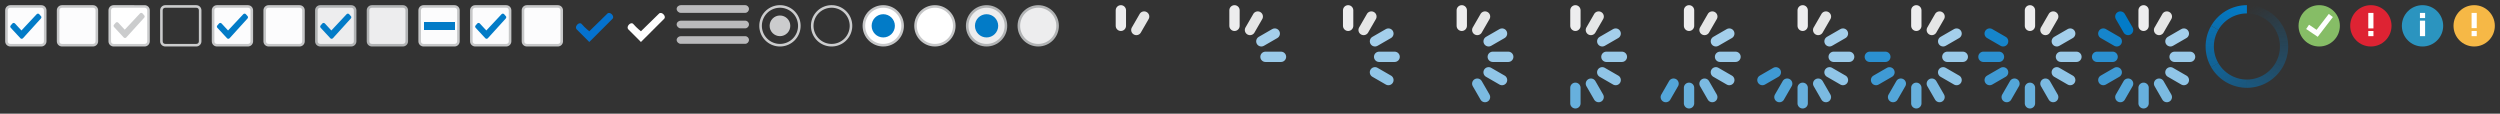 <svg xmlns="http://www.w3.org/2000/svg" xmlns:xlink="http://www.w3.org/1999/xlink" width="968" height="44" viewBox="0 0 968 44"><rect x="0" y="0" width="968" height="44" fill="#333333" stroke="none"/><svg xmlns="http://www.w3.org/2000/svg" id="cbsingle-hover-selected" width="20" height="20" viewBox="-10 6 20 20"><style>.aast0{fill:#fcfcfd}.aast1{fill:#c6c7c8}.aast2{fill-rule:evenodd;clip-rule:evenodd;fill:#027bc7}</style><path d="M-6 23.5c-.8 0-1.5-.7-1.5-1.5V10c0-.8.7-1.5 1.5-1.5H6c.8 0 1.5.7 1.5 1.5v12c0 .8-.7 1.5-1.5 1.5H-6z" class="aast0"/><path d="M6 9c.6 0 1 .4 1 1v12c0 .6-.4 1-1 1H-6c-.6 0-1-.4-1-1V10c0-.6.4-1 1-1H6m0-1H-6c-1.1 0-2 .9-2 2v12c0 1.1.9 2 2 2H6c1.1 0 2-.9 2-2V10c0-1.1-.9-2-2-2z" class="aast1"/><path d="M5.8 13.2l-6.9 7.6c-.3.3-.7.3-1 0l-3.7-4c-.3-.3-.3-.7 0-1l.6-.7c.3-.3.7-.3 1 0l2.5 2.7 5.9-6.3c.3-.3.7-.3 1 0l.6.7c.3.2.3.7 0 1z" class="aast2"/></svg><svg xmlns="http://www.w3.org/2000/svg" id="cbsingle-hover-unselected" width="20" height="20" x="20" viewBox="-10 6 20 20"><style>.abst0{fill:#fcfcfd}.abst1{fill:#c6c7c8}</style><path d="M-6 23.5c-.8 0-1.5-.7-1.5-1.5V10c0-.8.7-1.5 1.5-1.5H6c.8 0 1.5.7 1.5 1.5v12c0 .8-.7 1.5-1.5 1.5H-6z" class="abst0"/><path d="M6 9c.6 0 1 .4 1 1v12c0 .6-.4 1-1 1H-6c-.6 0-1-.4-1-1V10c0-.6.4-1 1-1H6m0-1H-6c-1.1 0-2 .9-2 2v12c0 1.1.9 2 2 2H6c1.1 0 2-.9 2-2V10c0-1.1-.9-2-2-2z" class="abst1"/></svg><svg xmlns="http://www.w3.org/2000/svg" id="checkbox-dis-selected" width="20" height="20" x="40" viewBox="-2 -2 20 20"><style>.acst0{fill:#fff}.acst1,.acst2{fill:#cbcccd}.acst2{fill-rule:evenodd;clip-rule:evenodd}</style><path d="M2 15.5c-.8 0-1.5-.7-1.5-1.5V2C.5 1.2 1.2.5 2 .5h12c.8 0 1.5.7 1.5 1.5v12c0 .8-.7 1.5-1.5 1.5H2z" class="acst0"/><path d="M14 1c.6 0 1 .4 1 1v12c0 .6-.4 1-1 1H2c-.6 0-1-.4-1-1V2c0-.6.4-1 1-1h12m0-1H2C.9 0 0 .9 0 2v12c0 1.1.9 2 2 2h12c1.1 0 2-.9 2-2V2c0-1.1-.9-2-2-2z" class="acst1"/><path d="M13.8 4.9l-6.9 7.6c-.3.3-.7.3-1 0l-3.7-4c-.3-.3-.3-.7 0-1l.6-.7c.3-.3.7-.3 1 0l2.5 2.7 5.9-6.3c.3-.3.7-.3 1 0l.6.7c.3.3.3.7 0 1z" class="acst2"/></svg><svg xmlns="http://www.w3.org/2000/svg" id="checkbox-dis-unselected" width="20" height="20" x="60" viewBox="-10 6 20 20"><style>.adst0{fill:#cbcccd}</style><path d="M6 9c.6 0 1 .4 1 1v12c0 .6-.4 1-1 1H-6c-.6 0-1-.4-1-1V10c0-.6.4-1 1-1H6m0-1H-6c-1.1 0-2 .9-2 2v12c0 1.1.9 2 2 2H6c1.1 0 2-.9 2-2V10c0-1.1-.9-2-2-2z" class="adst0"/></svg><svg xmlns="http://www.w3.org/2000/svg" id="checkbox-ena-selected" width="20" height="20" x="80" viewBox="-10 6 20 20"><style>.aest0{fill:#fcfcfd}.aest1{fill:#c6c7c8}.aest2{fill-rule:evenodd;clip-rule:evenodd;fill:#027bc7}</style><path d="M-6 23.5c-.8 0-1.5-.7-1.5-1.5V10c0-.8.7-1.5 1.5-1.5H6c.8 0 1.5.7 1.5 1.5v12c0 .8-.7 1.5-1.5 1.5H-6z" class="aest0"/><path d="M6 9c.6 0 1 .4 1 1v12c0 .6-.4 1-1 1H-6c-.6 0-1-.4-1-1V10c0-.6.4-1 1-1H6m0-1H-6c-1.1 0-2 .9-2 2v12c0 1.1.9 2 2 2H6c1.1 0 2-.9 2-2V10c0-1.1-.9-2-2-2z" class="aest1"/><path d="M5.8 13.2l-6.9 7.6c-.3.3-.7.3-1 0l-3.7-4c-.3-.3-.3-.7 0-1l.6-.7c.3-.3.7-.3 1 0l2.5 2.7 5.9-6.3c.3-.3.7-.3 1 0l.6.7c.3.2.3.7 0 1z" class="aest2"/></svg><svg xmlns="http://www.w3.org/2000/svg" id="checkbox-ena-unselected" width="20" height="20" x="100" viewBox="-10 6 20 20"><style>.afst0{fill:#fcfcfd}.afst1{fill:#c6c7c8}</style><path d="M-6 23.5c-.8 0-1.5-.7-1.5-1.5V10c0-.8.7-1.5 1.5-1.5H6c.8 0 1.5.7 1.5 1.5v12c0 .8-.7 1.5-1.5 1.5H-6z" class="afst0"/><path d="M6 9c.6 0 1 .4 1 1v12c0 .6-.4 1-1 1H-6c-.6 0-1-.4-1-1V10c0-.6.4-1 1-1H6m0-1H-6c-1.1 0-2 .9-2 2v12c0 1.1.9 2 2 2H6c1.1 0 2-.9 2-2V10c0-1.1-.9-2-2-2z" class="afst1"/></svg><svg xmlns="http://www.w3.org/2000/svg" id="checkbox-pressed-selected" width="20" height="20" x="120" viewBox="-10 6 20 20"><style>.agst0{fill:#ededee}.agst1{fill:#b1b3b4}.agst2{fill:#027bc7}</style><path d="M-6 23.5c-.8 0-1.5-.7-1.5-1.5V10c0-.8.7-1.5 1.5-1.5H6c.8 0 1.5.7 1.5 1.5v12c0 .8-.7 1.5-1.5 1.5H-6z" class="agst0"/><path d="M6 9c.6 0 1 .4 1 1v12c0 .6-.4 1-1 1H-6c-.6 0-1-.4-1-1V10c0-.6.4-1 1-1H6m0-1H-6c-1.1 0-2 .9-2 2v12c0 1.1.9 2 2 2H6c1.1 0 2-.9 2-2V10c0-1.1-.9-2-2-2z" class="agst1"/><path d="M5.8 13.2l-6.9 7.6c-.3.3-.7.3-1 0l-3.7-4c-.3-.3-.3-.7 0-1l.6-.7c.3-.3.7-.3 1 0l2.5 2.7 5.9-6.3c.3-.3.7-.3 1 0l.6.7c.3.2.3.7 0 1z" class="agst2"/></svg><svg xmlns="http://www.w3.org/2000/svg" id="checkbox-pressed-unselected" width="20" height="20" x="140" viewBox="-10 6 20 20"><style>.ahst0{fill:#ededee}.ahst1{fill:#b1b3b4}</style><path d="M-6 23.5c-.8 0-1.5-.7-1.5-1.5V10c0-.8.7-1.5 1.5-1.5H6c.8 0 1.5.7 1.5 1.5v12c0 .8-.7 1.5-1.5 1.5H-6z" class="ahst0"/><path d="M6 9c.6 0 1 .4 1 1v12c0 .6-.4 1-1 1H-6c-.6 0-1-.4-1-1V10c0-.6.4-1 1-1H6m0-1H-6c-1.1 0-2 .9-2 2v12c0 1.1.9 2 2 2H6c1.1 0 2-.9 2-2V10c0-1.1-.9-2-2-2z" class="ahst1"/></svg><svg xmlns="http://www.w3.org/2000/svg" id="checkbox-tristate-partial" width="20" height="20" x="160" viewBox="-2 -2 20 20"><g fill="none" fill-rule="evenodd"><path fill="#fcfcfd" fill-rule="nonzero" d="M2 15.5c-.8 0-1.5-.7-1.5-1.5V2C.5 1.2 1.2.5 2 .5h12c.8 0 1.5.7 1.5 1.5v12c0 .8-.7 1.5-1.5 1.5H2z"/><path fill="#C6C7C8" fill-rule="nonzero" d="M14 1c.6 0 1 .4 1 1v12c0 .6-.4 1-1 1H2c-.6 0-1-.4-1-1V2c0-.6.4-1 1-1h12zm0-1H2C.9 0 0 .9 0 2v12c0 1.1.9 2 2 2h12c1.1 0 2-.9 2-2V2c0-1.1-.9-2-2-2z"/><path fill="#027BC7" d="M2 6.5h12v3H2z" shape-rendering="crispEdges"/></g></svg><svg xmlns="http://www.w3.org/2000/svg" id="checkbox-tristate-selected" width="20" height="20" x="180" viewBox="-10 6 20 20"><style>.ajst0{fill:#fcfcfd}.ajst1{fill:#c6c7c8}.ajst2{fill-rule:evenodd;clip-rule:evenodd;fill:#027bc7}</style><path d="M-6 23.5c-.8 0-1.5-.7-1.5-1.5V10c0-.8.7-1.5 1.5-1.5H6c.8 0 1.5.7 1.5 1.5v12c0 .8-.7 1.5-1.5 1.5H-6z" class="ajst0"/><path d="M6 9c.6 0 1 .4 1 1v12c0 .6-.4 1-1 1H-6c-.6 0-1-.4-1-1V10c0-.6.4-1 1-1H6m0-1H-6c-1.1 0-2 .9-2 2v12c0 1.1.9 2 2 2H6c1.1 0 2-.9 2-2V10c0-1.1-.9-2-2-2z" class="ajst1"/><path d="M5.8 13.2l-6.9 7.6c-.3.3-.7.3-1 0l-3.7-4c-.3-.3-.3-.7 0-1l.6-.7c.3-.3.7-.3 1 0l2.5 2.7 5.9-6.3c.3-.3.7-.3 1 0l.6.7c.3.2.3.7 0 1z" class="ajst2"/></svg><svg xmlns="http://www.w3.org/2000/svg" id="checkbox-tristate-unselected" width="20" height="20" x="200" viewBox="-10 6 20 20"><style>.akst0{fill:#fcfcfd}.akst1{fill:#c6c7c8}</style><path d="M-6 23.5c-.8 0-1.5-.7-1.5-1.5V10c0-.8.7-1.5 1.5-1.5H6c.8 0 1.5.7 1.5 1.5v12c0 .8-.7 1.5-1.5 1.5H-6z" class="akst0"/><path d="M6 9c.6 0 1 .4 1 1v12c0 .6-.4 1-1 1H-6c-.6 0-1-.4-1-1V10c0-.6.4-1 1-1H6m0-1H-6c-1.1 0-2 .9-2 2v12c0 1.1.9 2 2 2H6c1.1 0 2-.9 2-2V10c0-1.1-.9-2-2-2z" class="akst1"/></svg><svg xmlns="http://www.w3.org/2000/svg" id="checkmark-blue" width="20" height="20" x="220" viewBox="-2 -2 20 20"><style>.alst0{fill-rule:evenodd;clip-rule:evenodd}</style><path fill="#0572CE" d="M15.18 5.26l-9.01 9s-3.62-3.63-4.99-5c-.76-1.15 1.12-2.94 2-2 1.42 1.64 2.99 2.85 2.99 2.85s6.04-5.88 7.01-6.85 2.94 1.05 2 2z" class="alst0"/></svg><svg xmlns="http://www.w3.org/2000/svg" id="checkmark-white" width="20" height="20" x="240" viewBox="-2 -2 20 20"><style>.amst0{fill-rule:evenodd;clip-rule:evenodd}</style><path fill="#fff" d="M15.18 5.26l-9.01 9s-3.62-3.63-4.99-5c-.76-1.15 1.12-2.94 2-2 1.42 1.64 2.99 2.85 2.99 2.85s6.04-5.88 7.01-6.85 2.94 1.05 2 2z" class="amst0"/></svg><svg xmlns="http://www.w3.org/2000/svg" id="move-handle" width="32" height="19" x="260" viewBox="-2 -2 32 19"><path fill="#BABABC" fill-rule="evenodd" d="M1.59 12.01h24.94c.81 0 1.47.65 1.47 1.45 0 .8-.66 1.51-1.47 1.51H1.59c-.81.01-1.59-.7-1.59-1.51 0-.8.78-1.45 1.59-1.45zm0-6.01h24.94c.81 0 1.47.65 1.47 1.46 0 .81-.66 1.52-1.47 1.52H1.59C.78 8.98 0 8.27 0 7.46S.78 6 1.59 6zm0-6h24.94C27.34 0 28 .65 28 1.46c0 .81-.66 1.52-1.47 1.52H1.59C.78 2.98 0 2.27 0 1.46S.78 0 1.59 0z" clip-rule="evenodd"/></svg><svg xmlns="http://www.w3.org/2000/svg" id="radio-dis-selected" width="20" height="20" x="292" viewBox="-2 -2 20 20"><defs><style>.aocls-1,.aocls-2{fill:#cbcccd}.aocls-1{fill-rule:evenodd}.aocls-3{fill:none;stroke:#e0e6eb;stroke-width:1px}</style></defs><path id="aoEllipse-4-copy-2" d="M8 0a8 8 0 1 1-8 8 8 8 0 0 1 8-8zm0 1a7 7 0 1 1-7 7 7 7 0 0 1 7-7z" class="aocls-1" data-name="Ellipse 4 copy 2"/><circle id="aoEllipse-1-copy-7" cx="8" cy="8" r="4" class="aocls-2" data-name="Ellipse 1 copy 7"/><circle cx="27" cy="15" r="8" class="aocls-3"/></svg><svg xmlns="http://www.w3.org/2000/svg" id="radio-dis-unselected" width="20" height="20" x="312" viewBox="-2 -2 20 20"><defs><style>.apcls-1{fill:#cbcccd;fill-rule:evenodd}.apcls-2{fill:none;stroke:#e0e6eb;stroke-width:1px}</style></defs><path id="apEllipse-4-copy-2" d="M8 0a8 8 0 1 1-8 8 8 8 0 0 1 8-8zm0 1a7 7 0 1 1-7 7 7 7 0 0 1 7-7z" class="apcls-1" data-name="Ellipse 4 copy 2"/><circle cx="27" cy="15" r="8" class="apcls-2"/></svg><svg xmlns="http://www.w3.org/2000/svg" id="radio-ena-selected" width="20" height="20" x="332" viewBox="-2 -2 20 20"><defs><style>.aqcls-1{fill:#c6c7c8}.aqcls-2{fill:#fff}.aqcls-3,.aqcls-4{fill:#027bc7;stroke:#027bc7;stroke-width:1px}.aqcls-4{fill:none;stroke:#e0e6eb}</style></defs><circle cx="8" cy="8" r="8" class="aqcls-1"/><circle cx="8" cy="8" r="7" class="aqcls-2"/><circle id="aqEllipse-1-copy-2" cx="8" cy="8" r="4" class="aqcls-3" data-name="Ellipse 1 copy 2"/><circle cx="27" cy="15" r="8" class="aqcls-4"/></svg><svg xmlns="http://www.w3.org/2000/svg" id="radio-ena-unselected" width="20" height="20" x="352" viewBox="-2 -2 20 20"><defs><style>.arcls-1{fill:#c6c7c8}.arcls-2{fill:#fff}.arcls-3{fill:none;stroke:#e0e6eb;stroke-width:1px}</style></defs><circle cx="8" cy="8" r="8" class="arcls-1"/><circle cx="8" cy="8" r="7" class="arcls-2"/><circle cx="27" cy="15" r="8" class="arcls-3"/></svg><svg xmlns="http://www.w3.org/2000/svg" id="radio-pressed-selected" width="20" height="20" x="372" viewBox="-2 -2 20 20"><defs><style>.ascls-1{fill:#b1b3b4}.ascls-2{fill:#ededee}.ascls-3,.ascls-4{fill:#027bc7;stroke:#027bc7;stroke-width:1px}.ascls-4{fill:none;stroke:#e0e6eb}</style></defs><circle id="asEllipse-4-copy" cx="8" cy="8" r="8" class="ascls-1" data-name="Ellipse 4 copy"/><circle id="asEllipse-5-copy" cx="8" cy="8" r="7" class="ascls-2" data-name="Ellipse 5 copy"/><circle id="asEllipse-1-copy-3" cx="8" cy="8" r="4" class="ascls-3" data-name="Ellipse 1 copy 3"/><circle cx="27" cy="15" r="8" class="ascls-4"/></svg><svg xmlns="http://www.w3.org/2000/svg" id="radio-pressed-unselected" width="20" height="20" x="392" viewBox="-2 -2 20 20"><defs><style>.atcls-1{fill:#b1b3b4}.atcls-2{fill:#ededee}.atcls-3{fill:none;stroke:#e0e6eb;stroke-width:1px}</style></defs><circle id="atEllipse-4-copy" cx="8" cy="8" r="8" class="atcls-1" data-name="Ellipse 4 copy"/><circle id="atEllipse-5-copy" cx="8" cy="8" r="7" class="atcls-2" data-name="Ellipse 5 copy"/><circle cx="27" cy="15" r="8" class="atcls-3"/></svg><svg xmlns="http://www.w3.org/2000/svg" id="spinner-00" width="44" height="44" x="412" viewBox="-2 -2 44 44"><path fill="#ededee" fill-rule="evenodd" d="M20 0c1.1 0 2 .9 2 2v6c0 1.1-.9 2-2 2s-2-.9-2-2V2c0-1.1.9-2 2-2z" clip-rule="evenodd"/><path fill="#e5e6e6" fill-rule="evenodd" d="M30 2.68c.96.55 1.29 1.78.73 2.73l-3 5.2c-.55.96-1.78 1.28-2.73.73a1.988 1.988 0 0 1-.73-2.73l3-5.2c.55-.95 1.77-1.28 2.73-.73z" clip-rule="evenodd"/></svg><svg xmlns="http://www.w3.org/2000/svg" id="spinner-10" width="44" height="44" x="456" viewBox="-2 -2 44 44"><path fill="#ededee" fill-rule="evenodd" d="M20 0c1.1 0 2 .9 2 2v6c0 1.1-.9 2-2 2s-2-.9-2-2V2c0-1.1.9-2 2-2z" clip-rule="evenodd"/><path fill="#9acae9" fill-rule="evenodd" d="M32 18h6c1.1 0 2 .9 2 2s-.9 2-2 2h-6c-1.1 0-2-.9-2-2s.9-2 2-2z" clip-rule="evenodd"/><path fill="#e5e6e6" fill-rule="evenodd" d="M30 2.68c.96.55 1.29 1.78.73 2.73l-3 5.2c-.55.96-1.78 1.28-2.73.73a1.988 1.988 0 0 1-.73-2.73l3-5.2c.55-.95 1.77-1.28 2.73-.73z" clip-rule="evenodd"/><path fill="#a4cfeb" fill-rule="evenodd" d="M29.39 12.27l5.2-3c.96-.55 2.18-.23 2.73.73.55.96.22 2.18-.73 2.73l-5.2 3c-.96.55-2.18.22-2.73-.73-.55-.96-.22-2.18.73-2.73z" clip-rule="evenodd"/></svg><svg xmlns="http://www.w3.org/2000/svg" id="spinner-20" width="44" height="44" x="500" viewBox="-2 -2 44 44"><path fill="#ededee" fill-rule="evenodd" d="M20 0c1.1 0 2 .9 2 2v6c0 1.1-.9 2-2 2s-2-.9-2-2V2c0-1.1.9-2 2-2z" clip-rule="evenodd"/><path fill="#9acae9" fill-rule="evenodd" d="M32 18h6c1.1 0 2 .9 2 2s-.9 2-2 2h-6c-1.1 0-2-.9-2-2s.9-2 2-2z" clip-rule="evenodd"/><path fill="#e5e6e6" fill-rule="evenodd" d="M30 2.68c.96.55 1.29 1.78.73 2.73l-3 5.2c-.55.96-1.78 1.28-2.73.73a1.988 1.988 0 0 1-.73-2.73l3-5.2c.55-.95 1.77-1.28 2.73-.73z" clip-rule="evenodd"/><path fill="#90c5e7" fill-rule="evenodd" d="M31.39 24.27l5.2 3a1.997 1.997 0 1 1-2 3.46l-5.2-3a1.997 1.997 0 1 1 2-3.46z" clip-rule="evenodd"/><path fill="#a4cfeb" fill-rule="evenodd" d="M29.39 12.27l5.2-3c.96-.55 2.18-.23 2.73.73.55.96.22 2.18-.73 2.73l-5.2 3c-.96.55-2.18.22-2.73-.73-.55-.96-.22-2.18.73-2.73z" clip-rule="evenodd"/></svg><svg xmlns="http://www.w3.org/2000/svg" id="spinner-30" width="44" height="44" x="544" viewBox="-2 -2 44 44"><path fill="#ededee" fill-rule="evenodd" d="M20 0c1.1 0 2 .9 2 2v6c0 1.1-.9 2-2 2s-2-.9-2-2V2c0-1.1.9-2 2-2z" clip-rule="evenodd"/><path fill="#9acae9" fill-rule="evenodd" d="M32 18h6c1.1 0 2 .9 2 2s-.9 2-2 2h-6c-1.1 0-2-.9-2-2s.9-2 2-2z" clip-rule="evenodd"/><path fill="#e5e6e6" fill-rule="evenodd" d="M30 2.68c.96.55 1.29 1.78.73 2.73l-3 5.2c-.55.96-1.78 1.28-2.73.73a1.988 1.988 0 0 1-.73-2.73l3-5.2c.55-.95 1.77-1.28 2.73-.73z" clip-rule="evenodd"/><path fill="#90c5e7" fill-rule="evenodd" d="M31.39 24.27l5.2 3a1.997 1.997 0 1 1-2 3.46l-5.2-3a1.997 1.997 0 1 1 2-3.46z" clip-rule="evenodd"/><path fill="#7bbae1" fill-rule="evenodd" d="M25 28.66c.96-.55 2.18-.23 2.73.73l3 5.2c.55.96.22 2.18-.73 2.73-.96.55-2.18.22-2.73-.73l-3-5.2c-.56-.95-.23-2.18.73-2.73z" clip-rule="evenodd"/><path fill="#a4cfeb" fill-rule="evenodd" d="M29.39 12.27l5.2-3c.96-.55 2.18-.23 2.73.73.55.96.22 2.18-.73 2.73l-5.2 3c-.96.55-2.18.22-2.73-.73-.55-.96-.22-2.18.73-2.73z" clip-rule="evenodd"/></svg><svg xmlns="http://www.w3.org/2000/svg" id="spinner-40" width="44" height="44" x="588" viewBox="-2 -2 44 44"><path fill="#67b0dd" fill-rule="evenodd" d="M20 30c1.1 0 2 .9 2 2v6a2 2 0 1 1-4 0v-6c0-1.1.9-2 2-2z" clip-rule="evenodd"/><path fill="#ededee" fill-rule="evenodd" d="M20 0c1.1 0 2 .9 2 2v6c0 1.1-.9 2-2 2s-2-.9-2-2V2c0-1.1.9-2 2-2z" clip-rule="evenodd"/><path fill="#9acae9" fill-rule="evenodd" d="M32 18h6c1.1 0 2 .9 2 2s-.9 2-2 2h-6c-1.1 0-2-.9-2-2s.9-2 2-2z" clip-rule="evenodd"/><path fill="#e5e6e6" fill-rule="evenodd" d="M30 2.68c.96.55 1.29 1.78.73 2.73l-3 5.2c-.55.96-1.78 1.28-2.73.73a1.988 1.988 0 0 1-.73-2.73l3-5.2c.55-.95 1.77-1.28 2.73-.73z" clip-rule="evenodd"/><path fill="#90c5e7" fill-rule="evenodd" d="M31.39 24.27l5.2 3a1.997 1.997 0 1 1-2 3.46l-5.2-3a1.997 1.997 0 1 1 2-3.46z" clip-rule="evenodd"/><path fill="#7bbae1" fill-rule="evenodd" d="M25 28.66c.96-.55 2.18-.23 2.73.73l3 5.2c.55.96.22 2.18-.73 2.73-.96.55-2.18.22-2.73-.73l-3-5.2c-.56-.95-.23-2.18.73-2.73z" clip-rule="evenodd"/><path fill="#a4cfeb" fill-rule="evenodd" d="M29.39 12.27l5.2-3c.96-.55 2.18-.23 2.73.73.55.96.22 2.18-.73 2.73l-5.2 3c-.96.55-2.18.22-2.73-.73-.55-.96-.22-2.18.73-2.73z" clip-rule="evenodd"/></svg><svg xmlns="http://www.w3.org/2000/svg" id="spinner-50" width="44" height="44" x="632" viewBox="-2 -2 44 44"><path fill="#67b0dd" fill-rule="evenodd" d="M20 30c1.1 0 2 .9 2 2v6a2 2 0 1 1-4 0v-6c0-1.1.9-2 2-2z" clip-rule="evenodd"/><path fill="#ededee" fill-rule="evenodd" d="M20 0c1.1 0 2 .9 2 2v6c0 1.1-.9 2-2 2s-2-.9-2-2V2c0-1.1.9-2 2-2z" clip-rule="evenodd"/><path fill="#9acae9" fill-rule="evenodd" d="M32 18h6c1.1 0 2 .9 2 2s-.9 2-2 2h-6c-1.1 0-2-.9-2-2s.9-2 2-2z" clip-rule="evenodd"/><path fill="#53a6d9" fill-rule="evenodd" d="M15 28.66c.96.55 1.28 1.77.73 2.73l-3 5.2c-.55.96-1.77 1.28-2.73.73a1.997 1.997 0 0 1-.73-2.73l3-5.2c.55-.95 1.77-1.28 2.73-.73z" clip-rule="evenodd"/><path fill="#e5e6e6" fill-rule="evenodd" d="M30 2.68c.96.55 1.29 1.78.73 2.73l-3 5.2c-.55.96-1.78 1.28-2.73.73a1.988 1.988 0 0 1-.73-2.73l3-5.2c.55-.95 1.77-1.28 2.73-.73z" clip-rule="evenodd"/><path fill="#90c5e7" fill-rule="evenodd" d="M31.39 24.27l5.2 3a1.997 1.997 0 1 1-2 3.46l-5.2-3a1.997 1.997 0 1 1 2-3.46z" clip-rule="evenodd"/><path fill="#7bbae1" fill-rule="evenodd" d="M25 28.66c.96-.55 2.18-.23 2.73.73l3 5.2c.55.96.22 2.18-.73 2.73-.96.55-2.18.22-2.73-.73l-3-5.2c-.56-.95-.23-2.18.73-2.73z" clip-rule="evenodd"/><path fill="#a4cfeb" fill-rule="evenodd" d="M29.39 12.27l5.2-3c.96-.55 2.18-.23 2.73.73.55.96.22 2.18-.73 2.73l-5.2 3c-.96.55-2.18.22-2.73-.73-.55-.96-.22-2.18.73-2.73z" clip-rule="evenodd"/></svg><svg xmlns="http://www.w3.org/2000/svg" id="spinner-60" width="44" height="44" x="676" viewBox="-2 -2 44 44"><path fill="#67b0dd" fill-rule="evenodd" d="M20 30c1.1 0 2 .9 2 2v6a2 2 0 1 1-4 0v-6c0-1.1.9-2 2-2z" clip-rule="evenodd"/><path fill="#ededee" fill-rule="evenodd" d="M20 0c1.1 0 2 .9 2 2v6c0 1.1-.9 2-2 2s-2-.9-2-2V2c0-1.1.9-2 2-2z" clip-rule="evenodd"/><path fill="#9acae9" fill-rule="evenodd" d="M32 18h6c1.1 0 2 .9 2 2s-.9 2-2 2h-6c-1.1 0-2-.9-2-2s.9-2 2-2z" clip-rule="evenodd"/><path fill="#53a6d9" fill-rule="evenodd" d="M15 28.66c.96.55 1.28 1.77.73 2.73l-3 5.2c-.55.96-1.77 1.28-2.73.73a1.997 1.997 0 0 1-.73-2.73l3-5.2c.55-.95 1.77-1.28 2.73-.73z" clip-rule="evenodd"/><path fill="#e5e6e6" fill-rule="evenodd" d="M30 2.68c.96.55 1.29 1.78.73 2.73l-3 5.2c-.55.96-1.78 1.28-2.73.73a1.988 1.988 0 0 1-.73-2.73l3-5.2c.55-.95 1.77-1.28 2.73-.73z" clip-rule="evenodd"/><path fill="#90c5e7" fill-rule="evenodd" d="M31.39 24.27l5.2 3a1.997 1.997 0 1 1-2 3.46l-5.2-3a1.997 1.997 0 1 1 2-3.46z" clip-rule="evenodd"/><path fill="#7bbae1" fill-rule="evenodd" d="M25 28.66c.96-.55 2.18-.23 2.73.73l3 5.2c.55.96.22 2.18-.73 2.73-.96.55-2.18.22-2.73-.73l-3-5.2c-.56-.95-.23-2.18.73-2.73z" clip-rule="evenodd"/><path fill="#a4cfeb" fill-rule="evenodd" d="M29.39 12.27l5.2-3c.96-.55 2.18-.23 2.73.73.55.96.22 2.18-.73 2.73l-5.2 3c-.96.55-2.18.22-2.73-.73-.55-.96-.22-2.18.73-2.73z" clip-rule="evenodd"/><path fill="#3f9ad4" fill-rule="evenodd" d="M3.41 27.27l5.2-3c.96-.55 2.18-.22 2.73.73.55.96.22 2.18-.73 2.73l-5.2 3c-.96.55-2.18.23-2.73-.73-.55-.96-.23-2.18.73-2.73z" clip-rule="evenodd"/></svg><svg xmlns="http://www.w3.org/2000/svg" id="spinner-70" width="44" height="44" x="720" viewBox="-2 -2 44 44"><path fill="#67b0dd" fill-rule="evenodd" d="M20 30c1.1 0 2 .9 2 2v6a2 2 0 1 1-4 0v-6c0-1.1.9-2 2-2z" clip-rule="evenodd"/><path fill="#ededee" fill-rule="evenodd" d="M20 0c1.1 0 2 .9 2 2v6c0 1.1-.9 2-2 2s-2-.9-2-2V2c0-1.1.9-2 2-2z" clip-rule="evenodd"/><path fill="#9acae9" fill-rule="evenodd" d="M32 18h6c1.1 0 2 .9 2 2s-.9 2-2 2h-6c-1.1 0-2-.9-2-2s.9-2 2-2z" clip-rule="evenodd"/><path fill="#2b90d0" fill-rule="evenodd" d="M2 18h6a2 2 0 1 1 0 4H2a2 2 0 1 1 0-4z" clip-rule="evenodd"/><path fill="#53a6d9" fill-rule="evenodd" d="M15 28.66c.96.55 1.28 1.77.73 2.73l-3 5.2c-.55.96-1.77 1.28-2.73.73a1.997 1.997 0 0 1-.73-2.73l3-5.2c.55-.95 1.77-1.28 2.73-.73z" clip-rule="evenodd"/><path fill="#e5e6e6" fill-rule="evenodd" d="M30 2.68c.96.55 1.29 1.78.73 2.73l-3 5.2c-.55.96-1.78 1.28-2.73.73a1.988 1.988 0 0 1-.73-2.73l3-5.2c.55-.95 1.77-1.28 2.73-.73z" clip-rule="evenodd"/><path fill="#90c5e7" fill-rule="evenodd" d="M31.39 24.27l5.2 3a1.997 1.997 0 1 1-2 3.46l-5.2-3a1.997 1.997 0 1 1 2-3.46z" clip-rule="evenodd"/><path fill="#7bbae1" fill-rule="evenodd" d="M25 28.66c.96-.55 2.18-.23 2.73.73l3 5.2c.55.96.22 2.18-.73 2.73-.96.55-2.18.22-2.73-.73l-3-5.2c-.56-.95-.23-2.18.73-2.73z" clip-rule="evenodd"/><path fill="#a4cfeb" fill-rule="evenodd" d="M29.39 12.27l5.2-3c.96-.55 2.18-.23 2.73.73.55.96.22 2.18-.73 2.73l-5.2 3c-.96.55-2.18.22-2.73-.73-.55-.96-.22-2.18.73-2.73z" clip-rule="evenodd"/><path fill="#3f9ad4" fill-rule="evenodd" d="M3.41 27.27l5.2-3c.96-.55 2.18-.22 2.73.73.55.96.22 2.18-.73 2.73l-5.2 3c-.96.55-2.18.23-2.73-.73-.55-.96-.23-2.18.73-2.73z" clip-rule="evenodd"/></svg><svg xmlns="http://www.w3.org/2000/svg" id="spinner-80" width="44" height="44" x="764" viewBox="-2 -2 44 44"><path fill="#67b0dd" fill-rule="evenodd" d="M20 30c1.1 0 2 .9 2 2v6a2 2 0 1 1-4 0v-6c0-1.1.9-2 2-2z" clip-rule="evenodd"/><path fill="#ededee" fill-rule="evenodd" d="M20 0c1.1 0 2 .9 2 2v6c0 1.1-.9 2-2 2s-2-.9-2-2V2c0-1.1.9-2 2-2z" clip-rule="evenodd"/><path fill="#9acae9" fill-rule="evenodd" d="M32 18h6c1.1 0 2 .9 2 2s-.9 2-2 2h-6c-1.1 0-2-.9-2-2s.9-2 2-2z" clip-rule="evenodd"/><path fill="#2b90d0" fill-rule="evenodd" d="M2 18h6a2 2 0 1 1 0 4H2a2 2 0 1 1 0-4z" clip-rule="evenodd"/><path fill="#53a6d9" fill-rule="evenodd" d="M15 28.66c.96.55 1.28 1.77.73 2.73l-3 5.2c-.55.96-1.77 1.28-2.73.73a1.997 1.997 0 0 1-.73-2.73l3-5.2c.55-.95 1.77-1.28 2.73-.73z" clip-rule="evenodd"/><path fill="#e5e6e6" fill-rule="evenodd" d="M30 2.68c.96.55 1.29 1.78.73 2.73l-3 5.2c-.55.96-1.78 1.28-2.73.73a1.988 1.988 0 0 1-.73-2.73l3-5.2c.55-.95 1.77-1.28 2.73-.73z" clip-rule="evenodd"/><path fill="#90c5e7" fill-rule="evenodd" d="M31.39 24.27l5.2 3a1.997 1.997 0 1 1-2 3.46l-5.2-3a1.997 1.997 0 1 1 2-3.46z" clip-rule="evenodd"/><path fill="#1685cb" fill-rule="evenodd" d="M5.41 9.27l5.2 3a1.997 1.997 0 1 1-2 3.46l-5.2-3A1.995 1.995 0 0 1 2.68 10c.55-.96 1.77-1.28 2.73-.73z" clip-rule="evenodd"/><path fill="#7bbae1" fill-rule="evenodd" d="M25 28.66c.96-.55 2.18-.23 2.73.73l3 5.2c.55.96.22 2.18-.73 2.73-.96.55-2.18.22-2.73-.73l-3-5.2c-.56-.95-.23-2.18.73-2.73z" clip-rule="evenodd"/><path fill="#a4cfeb" fill-rule="evenodd" d="M29.39 12.27l5.2-3c.96-.55 2.18-.23 2.73.73.55.96.22 2.18-.73 2.73l-5.2 3c-.96.55-2.18.22-2.73-.73-.55-.96-.22-2.18.73-2.73z" clip-rule="evenodd"/><path fill="#3f9ad4" fill-rule="evenodd" d="M3.41 27.27l5.2-3c.96-.55 2.18-.22 2.73.73.55.96.22 2.18-.73 2.73l-5.2 3c-.96.55-2.18.23-2.73-.73-.55-.96-.23-2.18.73-2.73z" clip-rule="evenodd"/></svg><svg xmlns="http://www.w3.org/2000/svg" id="spinner-90" width="44" height="44" x="808" viewBox="-2 -2 44 44"><path fill="#67b0dd" fill-rule="evenodd" d="M20 30c1.1 0 2 .9 2 2v6a2 2 0 1 1-4 0v-6c0-1.1.9-2 2-2z" clip-rule="evenodd"/><path fill="#ededee" fill-rule="evenodd" d="M20 0c1.1 0 2 .9 2 2v6c0 1.1-.9 2-2 2s-2-.9-2-2V2c0-1.1.9-2 2-2z" clip-rule="evenodd"/><path fill="#9acae9" fill-rule="evenodd" d="M32 18h6c1.1 0 2 .9 2 2s-.9 2-2 2h-6c-1.1 0-2-.9-2-2s.9-2 2-2z" clip-rule="evenodd"/><path fill="#2b90d0" fill-rule="evenodd" d="M2 18h6a2 2 0 1 1 0 4H2a2 2 0 1 1 0-4z" clip-rule="evenodd"/><path fill="#53a6d9" fill-rule="evenodd" d="M15 28.66c.96.55 1.28 1.77.73 2.73l-3 5.2c-.55.96-1.77 1.28-2.73.73a1.997 1.997 0 0 1-.73-2.73l3-5.2c.55-.95 1.77-1.28 2.73-.73z" clip-rule="evenodd"/><path fill="#e5e6e6" fill-rule="evenodd" d="M30 2.68c.96.55 1.29 1.78.73 2.73l-3 5.2c-.55.96-1.78 1.28-2.73.73a1.988 1.988 0 0 1-.73-2.73l3-5.2c.55-.95 1.77-1.28 2.73-.73z" clip-rule="evenodd"/><path fill="#90c5e7" fill-rule="evenodd" d="M31.39 24.27l5.2 3a1.997 1.997 0 1 1-2 3.46l-5.2-3a1.997 1.997 0 1 1 2-3.46z" clip-rule="evenodd"/><path fill="#1685cb" fill-rule="evenodd" d="M5.41 9.27l5.2 3a1.997 1.997 0 1 1-2 3.46l-5.2-3A1.995 1.995 0 0 1 2.68 10c.55-.96 1.77-1.28 2.73-.73z" clip-rule="evenodd"/><path fill="#7bbae1" fill-rule="evenodd" d="M25 28.66c.96-.55 2.18-.23 2.73.73l3 5.2c.55.96.22 2.18-.73 2.73-.96.55-2.18.22-2.73-.73l-3-5.2c-.56-.95-.23-2.18.73-2.73z" clip-rule="evenodd"/><path fill="#027bc7" fill-rule="evenodd" d="M10 2.68c.96-.55 2.18-.22 2.73.73l3 5.2c.55.96.22 2.18-.73 2.73-.96.55-2.18.22-2.73-.73l-3-5.2c-.56-.95-.23-2.18.73-2.73z" clip-rule="evenodd"/><path fill="#a4cfeb" fill-rule="evenodd" d="M29.39 12.27l5.2-3c.96-.55 2.18-.23 2.73.73.55.96.22 2.18-.73 2.73l-5.2 3c-.96.55-2.18.22-2.73-.73-.55-.96-.22-2.18.73-2.73z" clip-rule="evenodd"/><path fill="#3f9ad4" fill-rule="evenodd" d="M3.41 27.27l5.2-3c.96-.55 2.18-.22 2.73.73.55.96.22 2.18-.73 2.73l-5.2 3c-.96.55-2.18.23-2.73-.73-.55-.96-.23-2.18.73-2.73z" clip-rule="evenodd"/></svg><svg xmlns="http://www.w3.org/2000/svg" id="spinner-static" width="36" height="36" x="852" viewBox="-2 -2 36 36"><defs><linearGradient id="bea" x2="1" y2="1" gradientUnits="objectBoundingBox"><stop offset="0%" stop-color="#027bc7" stop-opacity="0"/><stop offset="100%" stop-color="#027bc7" stop-opacity=".17"/></linearGradient><linearGradient id="beb" x2="0" y2="1" gradientUnits="objectBoundingBox"><stop offset="0%" stop-color="#027bc7" stop-opacity=".17"/><stop offset="100%" stop-color="#027bc7" stop-opacity=".33"/></linearGradient><linearGradient id="bec" x1="1" x2="0" y2="1" gradientUnits="objectBoundingBox"><stop offset="0%" stop-color="#027bc7" stop-opacity=".33"/><stop offset="100%" stop-color="#027bc7" stop-opacity=".5"/></linearGradient><linearGradient id="bed" x1="1" x2="0" y1="1" gradientUnits="objectBoundingBox"><stop offset="0%" stop-color="#027bc7" stop-opacity=".5"/><stop offset="100%" stop-color="#027bc7" stop-opacity=".67"/></linearGradient><linearGradient id="bee" x2="0" y1="1" gradientUnits="objectBoundingBox"><stop offset="0%" stop-color="#027bc7" stop-opacity=".67"/><stop offset="100%" stop-color="#027bc7" stop-opacity=".83"/></linearGradient><linearGradient id="bef" x2="1" y1="1" gradientUnits="objectBoundingBox"><stop offset="0%" stop-color="#027bc7" stop-opacity=".83"/><stop offset="100%" stop-color="#027bc7"/></linearGradient></defs><g fill="none" stroke-width="20"><path stroke="url(#bea)" d="M0-90a90 90 0 0 1 77.85 45" transform="matrix(.16 0 0 .16 16 16)"/><path stroke="url(#beb)" d="M77.85-45a90 90 0 0 1 0 90" transform="matrix(.16 0 0 .16 16 16)"/><path stroke="url(#bec)" d="M77.85 45A90 90 0 0 1 0 90" transform="matrix(.16 0 0 .16 16 16)"/><path stroke="url(#bed)" d="M0 90a90 90 0 0 1-77.85-45" transform="matrix(.16 0 0 .16 16 16)"/><path stroke="url(#bee)" d="M-77.85 45a90 90 0 0 1 0-90" transform="matrix(.16 0 0 .16 16 16)"/><path stroke="url(#bef)" d="M-77.85-45A90 90 0 0 1 0-90" transform="matrix(.16 0 0 .16 16 16)"/></g></svg><svg xmlns="http://www.w3.org/2000/svg" id="status-confirmation" width="20" height="20" x="888" viewBox="-2 -2 20 20"><circle cx="8" cy="8" r="8" fill="#86bd66"/><path fill="none" stroke="#fff" stroke-width="2" d="M12.5 4l-5.3 6.9-3.7-2.5"/></svg><svg xmlns="http://www.w3.org/2000/svg" id="status-error" width="20" height="20" x="908" viewBox="-2 -2 20 20"><style>.bgst1{fill:#fff}</style><circle cx="8" cy="8" r="8" fill="#de2333"/><path d="M7 10h2v2H7zm0-7h2v6H7z" class="bgst1"/></svg><svg xmlns="http://www.w3.org/2000/svg" id="status-info" width="20" height="20" x="928" viewBox="-2 -2 20 20"><style>.bhst1{fill:#fff}</style><circle cx="8" cy="8" r="8" fill="#2b94bf"/><path d="M7 6h2v6H7zm0-3h2v2H7z" class="bhst1"/></svg><svg xmlns="http://www.w3.org/2000/svg" id="status-warning" width="20" height="20" x="948" viewBox="-2 -2 20 20"><style>.bist1{fill:#fff}</style><circle cx="8" cy="8" r="8" fill="#f6b846"/><path d="M7 10h2v2H7zm0-7h2v5.9H7z" class="bist1"/></svg></svg>